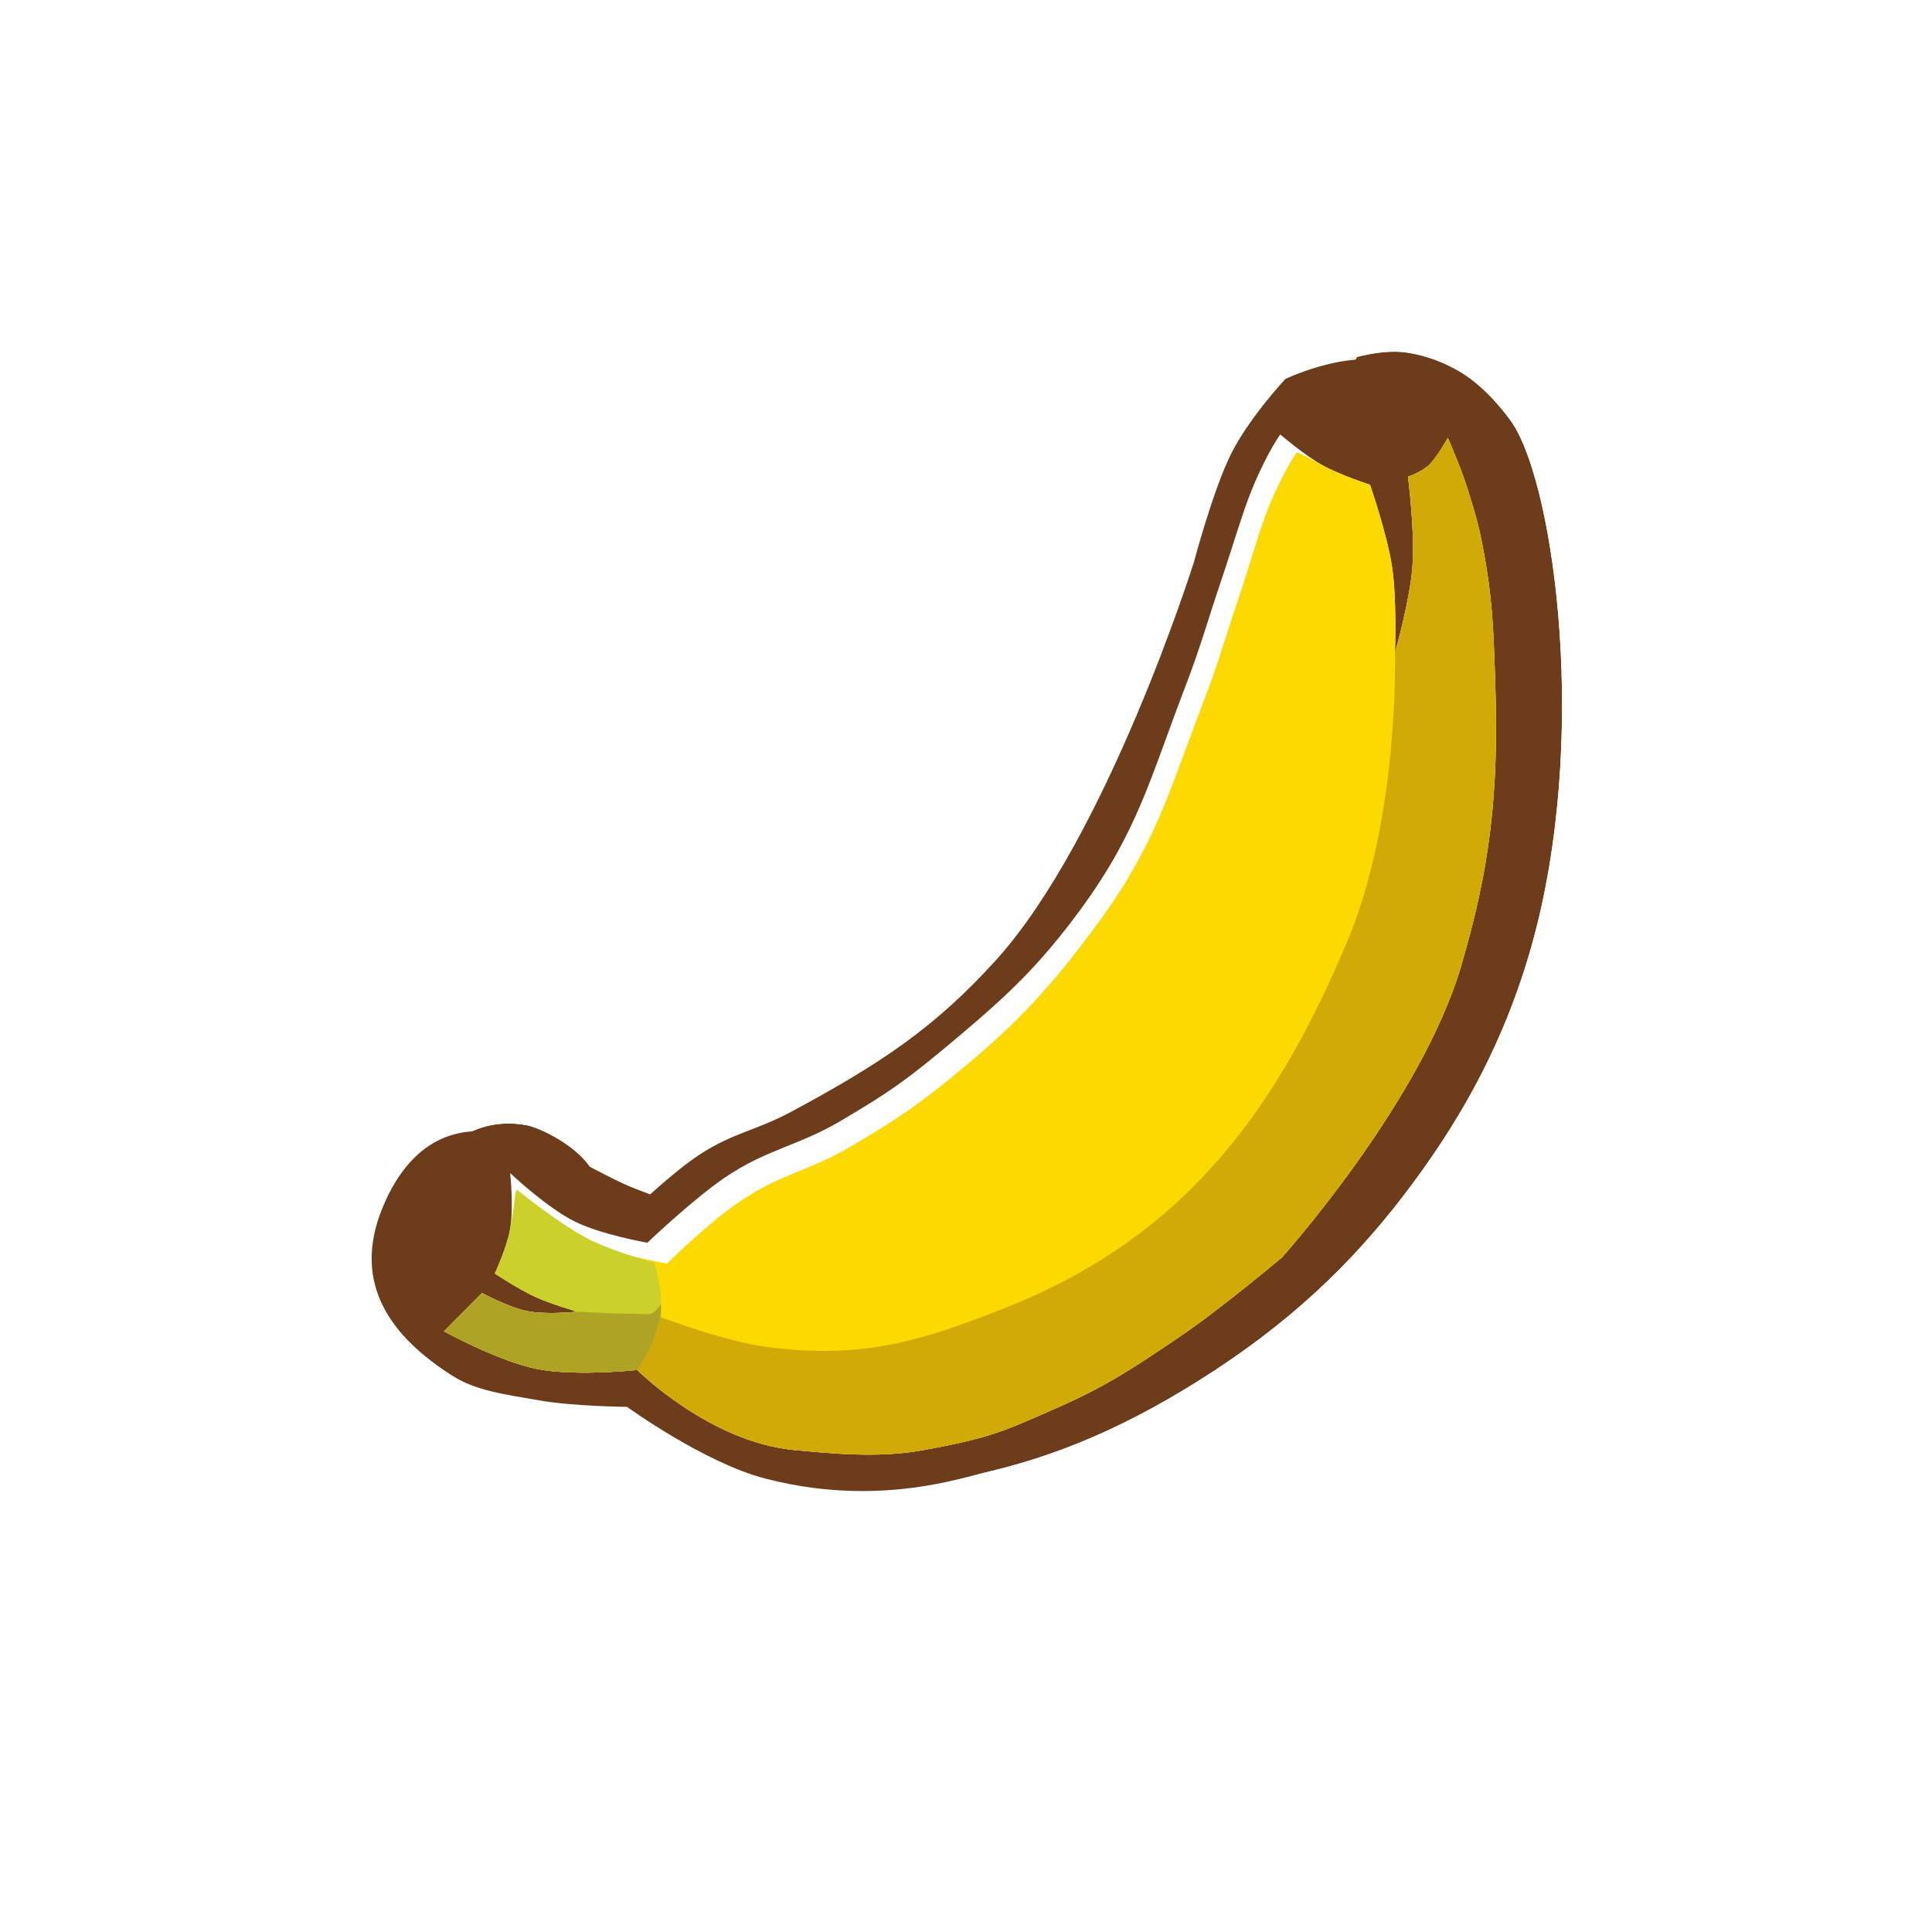 <svg width="256" height="256" viewBox="0 0 256 256" fill="none" xmlns="http://www.w3.org/2000/svg">
<g clip-path="url(#clip0_783_469)">
<g filter="url(#filter0_d_783_469)">
<path d="M182.443 47.76C177.29 46.928 170.326 50.208 170.326 50.208C170.326 50.208 165.528 55.337 163.135 60.118C160.73 64.924 158.202 74.479 158.202 74.479C158.202 74.479 146.703 111.011 131.905 127.296C123.891 136.117 116.798 140.896 104.808 147.33C100.227 149.788 97.1 150.12 92.745 152.957C89.132 155.311 84.259 160.021 84.259 160.021C84.259 160.021 81.16 158.995 79.24 158.173C77.148 157.277 74.021 155.579 74.021 155.579C72.23 152.866 67.595 150.466 65.636 150.109C62.092 149.462 54.98 149.665 50.713 159.962C46.447 170.259 52.064 177.261 59.88 182.254C63.09 184.305 66.797 184.736 71.408 185.552C75.909 186.347 83.082 186.415 83.082 186.415C83.082 186.415 93.273 193.795 101.323 195.897C110.422 198.273 118.598 197.836 125.398 196.365C135.711 194.134 145.633 189.965 156.841 182.618C168.485 174.985 176.395 166.897 183.171 157.734C189.785 148.788 195.359 138.832 198.912 126.107C206.381 99.357 202.019 66.198 196.445 57.313C195.71 56.141 192.806 52.357 189.533 50.384C187.004 48.86 184.646 48.115 182.443 47.76Z" fill="#6D3C1B"/>
<path d="M170.326 50.208L167.489 44.187L166.336 44.73L165.465 45.661L170.326 50.208ZM170.326 50.208C165.465 45.661 165.464 45.662 165.464 45.662L165.463 45.664L165.46 45.666L165.454 45.673L165.435 45.693L165.379 45.754C165.332 45.805 165.268 45.875 165.188 45.963C165.028 46.138 164.806 46.386 164.534 46.696C163.993 47.313 163.25 48.184 162.423 49.221C160.825 51.226 158.69 54.129 157.183 57.139L163.135 60.118L157.183 57.139C155.717 60.069 154.349 64.116 153.412 67.119C152.924 68.683 152.516 70.087 152.229 71.1C152.086 71.607 151.972 72.019 151.894 72.308C151.86 72.432 151.832 72.533 151.812 72.609C151.793 72.668 151.768 72.747 151.736 72.845C151.654 73.099 151.529 73.481 151.364 73.978C151.033 74.97 150.541 76.418 149.903 78.211C148.625 81.801 146.772 86.751 144.473 92.188C139.774 103.294 133.559 115.578 126.979 122.82C119.665 130.87 113.29 135.225 101.661 141.465C100.048 142.331 98.713 142.85 97.05 143.497C96.796 143.596 96.533 143.698 96.261 143.805C94.212 144.609 91.851 145.595 89.111 147.381C86.88 148.834 84.46 150.868 82.746 152.379C82.737 152.387 82.728 152.395 82.719 152.403C82.406 152.281 82.114 152.163 81.861 152.054C81.04 151.703 79.907 151.144 78.889 150.62C78.71 150.529 78.54 150.44 78.38 150.357C76.801 148.565 74.872 147.194 73.335 146.265C71.4 145.095 68.952 143.948 66.832 143.561C64.233 143.087 60.077 142.871 55.682 144.876C51.139 146.949 47.225 150.992 44.564 157.414C41.746 164.216 42.038 170.575 44.824 176.096C47.442 181.284 51.931 185.074 56.297 187.863C60.356 190.456 65.033 191.234 68.765 191.854C69.279 191.94 69.775 192.022 70.249 192.106C72.932 192.58 76.198 192.811 78.604 192.93C79.473 192.973 80.268 193.003 80.936 193.024C80.988 193.059 81.04 193.094 81.094 193.13C82.252 193.906 83.883 194.963 85.789 196.093C89.46 198.27 94.678 201.041 99.641 202.337C109.921 205.022 119.173 204.522 126.806 202.871C138.02 200.445 148.693 195.918 160.49 188.185C172.861 180.075 181.33 171.418 188.522 161.691C195.51 152.24 201.508 141.561 205.323 127.897C209.313 113.604 210.099 97.834 209.211 84.566C208.765 77.905 207.888 71.746 206.726 66.586C205.602 61.599 204.088 56.971 202.084 53.776C201.463 52.787 200.294 51.23 198.848 49.652C197.411 48.084 195.373 46.133 192.968 44.683L189.533 50.384L192.968 44.683C189.645 42.68 186.467 41.667 183.504 41.189C179.39 40.525 175.165 41.508 172.538 42.297C171.111 42.726 169.886 43.182 169.014 43.532C168.575 43.709 168.217 43.861 167.958 43.975C167.828 44.032 167.723 44.079 167.645 44.115C167.605 44.133 167.572 44.148 167.546 44.16L167.513 44.176L167.5 44.182L167.494 44.184L167.492 44.186C167.491 44.186 167.489 44.187 170.326 50.208Z" stroke="white" stroke-width="13.312"/>
</g>
<path d="M182.443 47.76C177.29 46.928 170.326 50.208 170.326 50.208C170.326 50.208 165.528 55.337 163.135 60.118C160.73 64.924 158.202 74.479 158.202 74.479C158.202 74.479 146.703 111.011 131.905 127.296C123.891 136.117 116.798 140.896 104.808 147.33C100.227 149.788 97.1 150.12 92.745 152.957C89.132 155.311 84.259 160.021 84.259 160.021C84.259 160.021 81.16 158.995 79.24 158.173C77.148 157.277 74.021 155.579 74.021 155.579C72.23 152.866 67.595 150.466 65.636 150.109C62.092 149.462 54.98 149.665 50.713 159.962C46.447 170.259 52.064 177.261 59.88 182.254C63.09 184.305 66.797 184.736 71.408 185.552C75.909 186.347 83.082 186.415 83.082 186.415C83.082 186.415 93.273 193.795 101.323 195.897C110.422 198.273 118.598 197.836 125.398 196.365C135.711 194.134 145.633 189.965 156.841 182.618C168.485 174.985 176.395 166.897 183.171 157.734C189.785 148.788 195.359 138.832 198.912 126.107C206.381 99.357 202.019 66.198 196.445 57.313C195.71 56.141 192.806 52.357 189.533 50.384C187.004 48.86 184.646 48.115 182.443 47.76Z" fill="#6D3C1B"/>
<path d="M58.846 176.41L63.874 171.338C63.874 171.338 67.378 173.233 69.837 173.731C72.391 174.249 76.51 173.806 76.51 173.806C76.51 173.806 73.029 172.803 70.928 171.842C68.733 170.839 65.576 168.753 65.576 168.753C65.576 168.753 67.092 165.437 67.54 163.17C68.125 160.208 67.597 155.438 67.597 155.438C67.597 155.438 72.459 160.049 76.247 161.902C79.727 163.603 85.771 164.672 85.771 164.672C85.771 164.672 91.75 158.969 95.977 156.083C101.634 152.219 105.69 151.908 111.499 148.464C117.674 144.804 119.859 143.356 126.47 137.8C133.535 131.864 137.671 127.993 143.14 120.56C150.779 110.176 152.452 102.974 157.046 91.022C159.123 85.616 159.942 82.461 161.798 76.975C163.421 72.175 164.685 67.751 165.955 64.684C167.972 59.816 169.639 57.577 169.639 57.577C169.639 57.577 172.887 60.342 175.257 61.66C177.573 62.948 181.535 64.235 181.535 64.235C181.535 64.235 183.812 70.791 184.463 75.16C185.115 79.543 184.84 86.501 184.84 86.501C184.84 86.501 186.785 79.714 187.145 75.239C187.524 70.529 186.568 63.153 186.568 63.153C186.568 63.153 188.26 62.632 189.347 61.61C190.445 60.579 191.843 58.014 191.843 58.014C191.843 58.014 193.618 62.065 194.451 64.766C195.309 67.55 195.821 69.108 196.38 71.966C197.739 78.919 197.877 83.037 198.111 90.012L198.124 90.393C198.622 105.204 197.41 115.106 193.583 128.067C188.235 146.174 169.852 166.624 169.852 166.624C169.852 166.624 161.781 173.427 156.189 177.204C150.075 181.334 146.584 183.689 139.825 186.645C133.197 189.544 131.396 190.519 122.148 192.18C116.185 193.251 109.807 192.545 105.375 192.15C94.054 191.141 84.434 181.529 84.434 181.529C84.434 181.529 76.197 182.412 71.088 181.379C66.031 180.357 58.846 176.41 58.846 176.41Z" fill="white"/>
<path d="M58.846 176.41L63.873 171.337C63.873 171.337 67.377 173.233 69.837 173.731C72.391 174.249 76.51 173.806 76.51 173.806C76.51 173.806 73.029 172.803 70.927 171.842C68.733 170.839 65.576 168.752 65.576 168.752C65.576 168.752 67.091 165.437 67.539 163.17C68.124 160.208 68.261 157.921 68.261 157.921C68.261 157.921 73.372 162.466 77.16 164.318C80.64 166.019 88.374 167.434 88.374 167.434C88.374 167.434 93.674 162.179 97.901 159.293C103.558 155.429 107.118 155.25 112.926 151.807C119.101 148.147 121.965 146.251 128.576 140.695C135.641 134.759 140.008 129.761 145.476 122.329C153.116 111.945 154.855 104.991 159.449 93.039C161.526 87.633 162.345 84.478 164.2 78.992C165.824 74.192 166.906 70.083 168.176 67.016C170.194 62.148 171.86 59.909 171.86 59.909C171.86 59.909 172.886 60.342 175.257 61.66C177.573 62.948 181.535 64.235 181.535 64.235C181.535 64.235 183.812 70.791 184.462 75.16C185.115 79.543 184.84 86.501 184.84 86.501C184.84 86.501 186.785 79.714 187.145 75.239C187.523 70.529 186.567 63.153 186.567 63.153C186.567 63.153 188.26 62.632 189.347 61.61C190.444 60.579 191.843 58.014 191.843 58.014C191.843 58.014 193.618 62.065 194.45 64.766C195.308 67.55 195.821 69.108 196.38 71.966C197.739 78.919 197.877 83.037 198.111 90.012L198.124 90.393C198.621 105.203 197.41 115.106 193.582 128.067C188.235 146.174 169.852 166.624 169.852 166.624C169.852 166.624 161.781 173.427 156.188 177.204C150.075 181.334 146.584 183.689 139.824 186.645C133.197 189.543 131.396 190.519 122.147 192.18C116.184 193.251 109.806 192.545 105.375 192.15C94.053 191.141 84.433 181.529 84.433 181.529C84.433 181.529 76.197 182.411 71.088 181.379C66.03 180.357 58.846 176.41 58.846 176.41Z" fill="#FCD900"/>
<path d="M58.846 176.41L63.874 171.338C63.874 171.338 67.378 173.233 69.837 173.731C72.391 174.249 76.51 173.806 76.51 173.806L87.621 174.555C87.621 174.555 96.097 177.777 101.716 178.495C114.22 180.093 121.841 177.826 133.55 173.158C157.837 163.476 169.629 145.928 178.561 124.641C185.44 108.248 184.84 86.501 184.84 86.501C184.84 86.501 186.785 79.714 187.145 75.24C187.524 70.529 186.568 63.153 186.568 63.153C186.568 63.153 188.26 62.632 189.347 61.61C190.445 60.579 191.843 58.014 191.843 58.014C191.843 58.014 193.618 62.065 194.451 64.766C195.309 67.55 195.821 69.108 196.38 71.967C197.764 79.045 197.882 83.185 198.124 90.393C198.622 105.204 197.41 115.106 193.583 128.067C188.235 146.174 169.852 166.624 169.852 166.624C169.852 166.624 161.781 173.427 156.189 177.204C150.075 181.334 146.584 183.689 139.825 186.645C133.197 189.544 131.396 190.519 122.148 192.18C116.185 193.251 109.807 192.545 105.375 192.15C94.054 191.141 84.434 181.529 84.434 181.529C84.434 181.529 76.197 182.412 71.088 181.379C66.031 180.358 58.846 176.41 58.846 176.41Z" fill="#D1AA08"/>
<path d="M58.846 176.41L63.873 171.338C63.873 171.338 67.377 173.233 69.837 173.731C72.391 174.249 76.51 173.806 76.51 173.806C76.51 173.806 73.029 172.804 70.927 171.842C68.733 170.839 65.576 168.753 65.576 168.753C65.576 168.753 67.091 165.438 67.539 163.17C68.124 160.208 68.443 157.606 68.443 157.606C68.443 157.606 74.431 162.448 78.22 164.3C81.7 166.001 86.751 167.336 86.751 167.336C86.751 167.336 87.347 169.823 87.5 171.127C87.668 172.545 87.554 174.306 87.554 174.306C87.554 174.306 86.94 176.859 86.251 178.381C85.665 179.674 84.433 181.529 84.433 181.529C84.433 181.529 76.197 182.412 71.088 181.379C66.03 180.358 58.846 176.41 58.846 176.41Z" fill="#CBD02A"/>
<path d="M58.847 176.41L63.874 171.338C63.874 171.338 67.378 173.233 69.838 173.731C72.392 174.249 76.51 173.806 76.51 173.806C76.51 173.806 79.673 173.98 81.627 174.032C83.567 174.083 86.18 174.142 86.18 174.142C86.18 174.142 86.566 173.987 86.859 173.694C87.121 173.432 87.592 172.811 87.592 172.811C87.597 173.647 87.555 174.306 87.555 174.306C87.555 174.306 86.941 176.859 86.252 178.381C85.666 179.674 84.434 181.529 84.434 181.529C84.434 181.529 76.197 182.412 71.088 181.379C66.031 180.357 58.847 176.41 58.847 176.41Z" fill="#AFA326"/>
</g>
<defs>
<filter id="filter0_d_783_469" x="35.932" y="33.291" width="184.361" height="177.595" filterUnits="userSpaceOnUse" color-interpolation-filters="sRGB">
<feFlood flood-opacity="0" result="BackgroundImageFix"/>
<feColorMatrix in="SourceAlpha" type="matrix" values="0 0 0 0 0 0 0 0 0 0 0 0 0 0 0 0 0 0 127 0" result="hardAlpha"/>
<feOffset dx="4.096" dy="-1.024"/>
<feComposite in2="hardAlpha" operator="out"/>
<feColorMatrix type="matrix" values="0 0 0 0 0 0 0 0 0 0 0 0 0 0 0 0 0 0 0.25 0"/>
<feBlend mode="normal" in2="BackgroundImageFix" result="effect1_dropShadow_783_469"/>
<feBlend mode="normal" in="SourceGraphic" in2="effect1_dropShadow_783_469" result="shape"/>
</filter>
<clipPath id="clip0_783_469">
<rect width="256" height="256" fill="white"/>
</clipPath>
</defs>
</svg>
